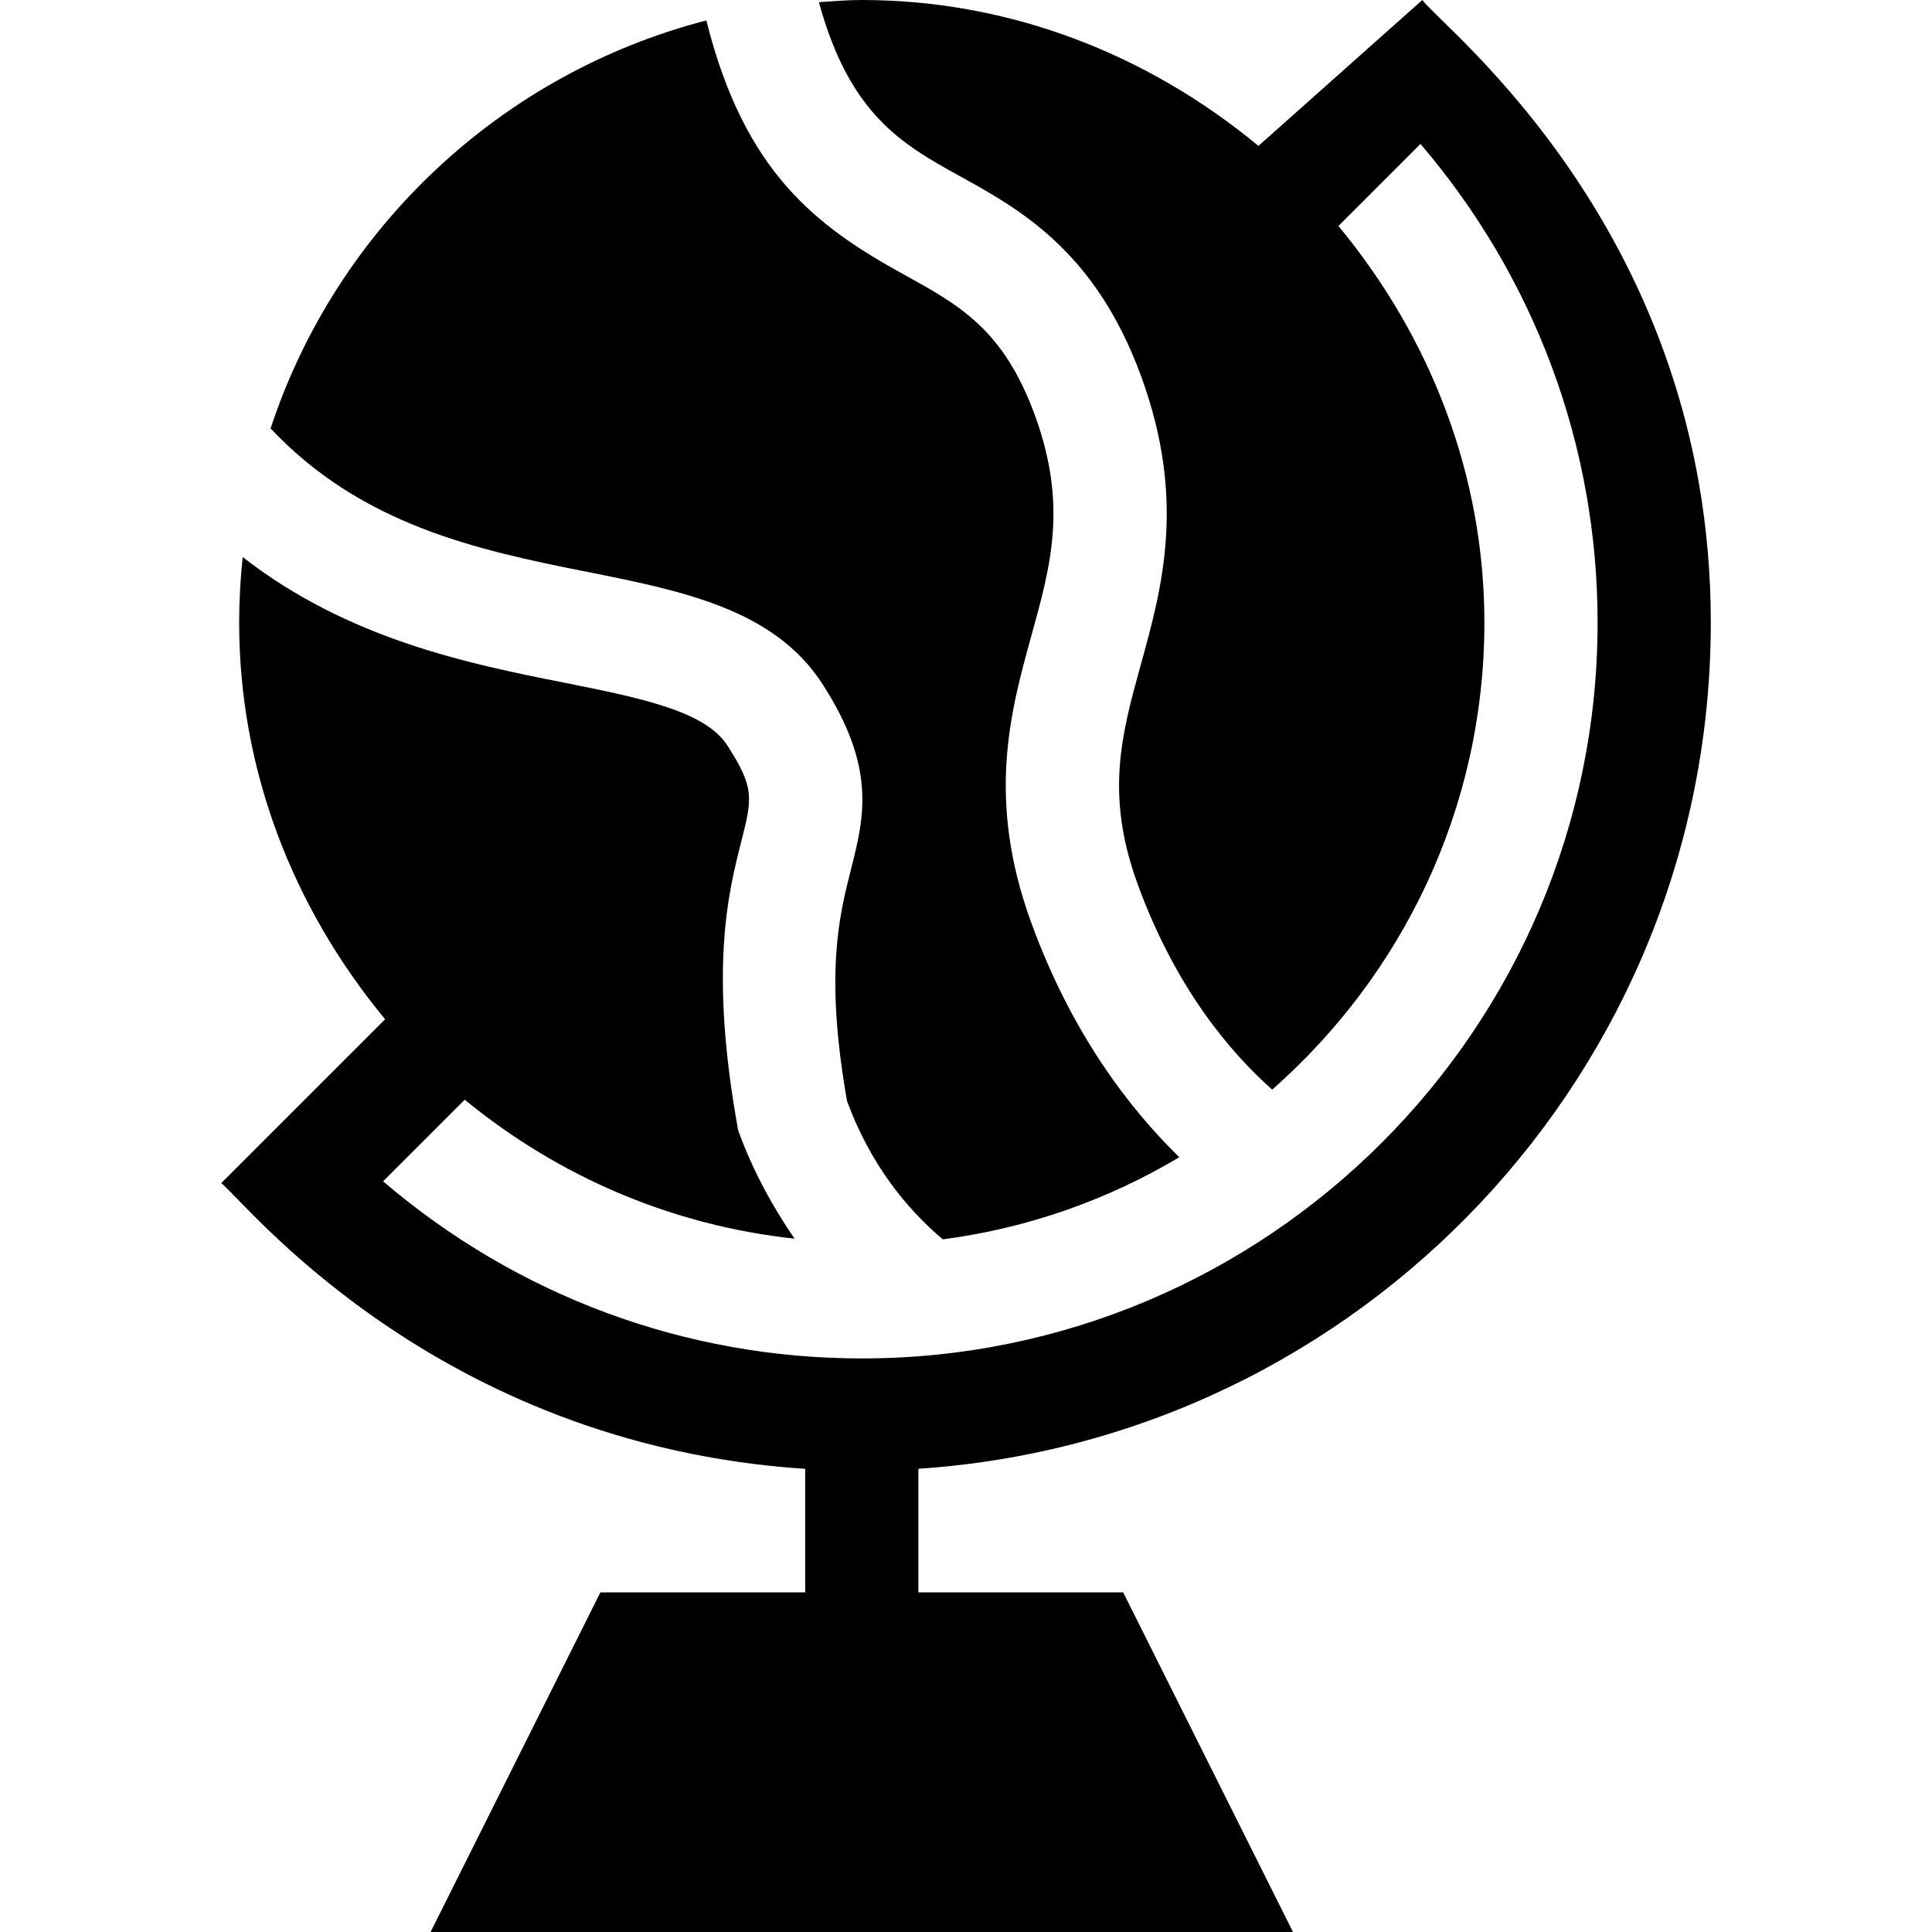 <svg id="Capa_1" enable-background="new 0 0 512 512" viewBox="0 0 512 512" xmlns="http://www.w3.org/2000/svg"><g><path d="m453.38 165c0-103.205-70.998-157.495-76.45-165l-43.427 38.666c-29.747-24.605-66.275-38.666-105.123-38.666-3.836 0-7.592.317-11.364.575 8.106 29.568 21.777 37.509 37.042 45.934 16.157 8.906 36.27 19.995 48.413 53.364 11.909 32.695 5.508 55.854-.146 76.274-5.098 18.428-9.492 34.351-.879 58.037 10.124 27.806 24.633 44.745 35.696 54.575 34.391-30.26 56.237-74.458 56.237-123.759 0-38.807-14.039-75.304-38.676-105.114l21.742-21.742c30.368 35.552 46.935 80.054 46.935 126.856 0 107.52-87.48 195-195 195-46.802 0-91.304-16.567-126.855-46.934l21.632-21.632c25.153 20.625 55.206 33.351 87.407 36.826-5.676-8.297-10.897-17.578-14.938-28.685-7.764-42.715-2.607-63.047.806-76.509 2.915-11.514 3.604-14.253-3.706-25.562-5.918-9.155-23.394-12.642-43.638-16.67-24.765-4.929-56.797-11.409-84.774-33.208-.6 5.714-.934 11.504-.934 17.374 0 38.807 14.039 75.304 38.676 105.114l-43.436 43.436c5.644 4.046 56.252 69.198 154.761 75.716v32.734h-54.272l-45 90h228.545l-45-90h-54.274v-32.76c117.073-7.775 210-105.231 210-224.24z"/><path d="m217.921 181.216c14.414 22.28 11.104 35.361 7.588 49.219-3.105 12.275-6.987 27.568-1.025 61.406 6.123 16.522 15.483 28.244 25.362 36.599 22.668-2.966 43.856-10.54 62.679-21.764-13.27-12.973-28.55-32.794-39.261-62.238-11.909-32.695-5.508-55.854.146-76.274 5.098-18.428 9.492-34.351.879-58.037-8.306-22.793-19.951-29.224-34.717-37.354-23.08-12.729-42.257-26.904-52.386-67.357-54.421 14.066-98.019 55.131-115.474 108.117 24.009 25.576 54.807 32.223 83.236 37.888 25.796 5.127 50.156 9.975 62.973 29.795z"/></g></svg>